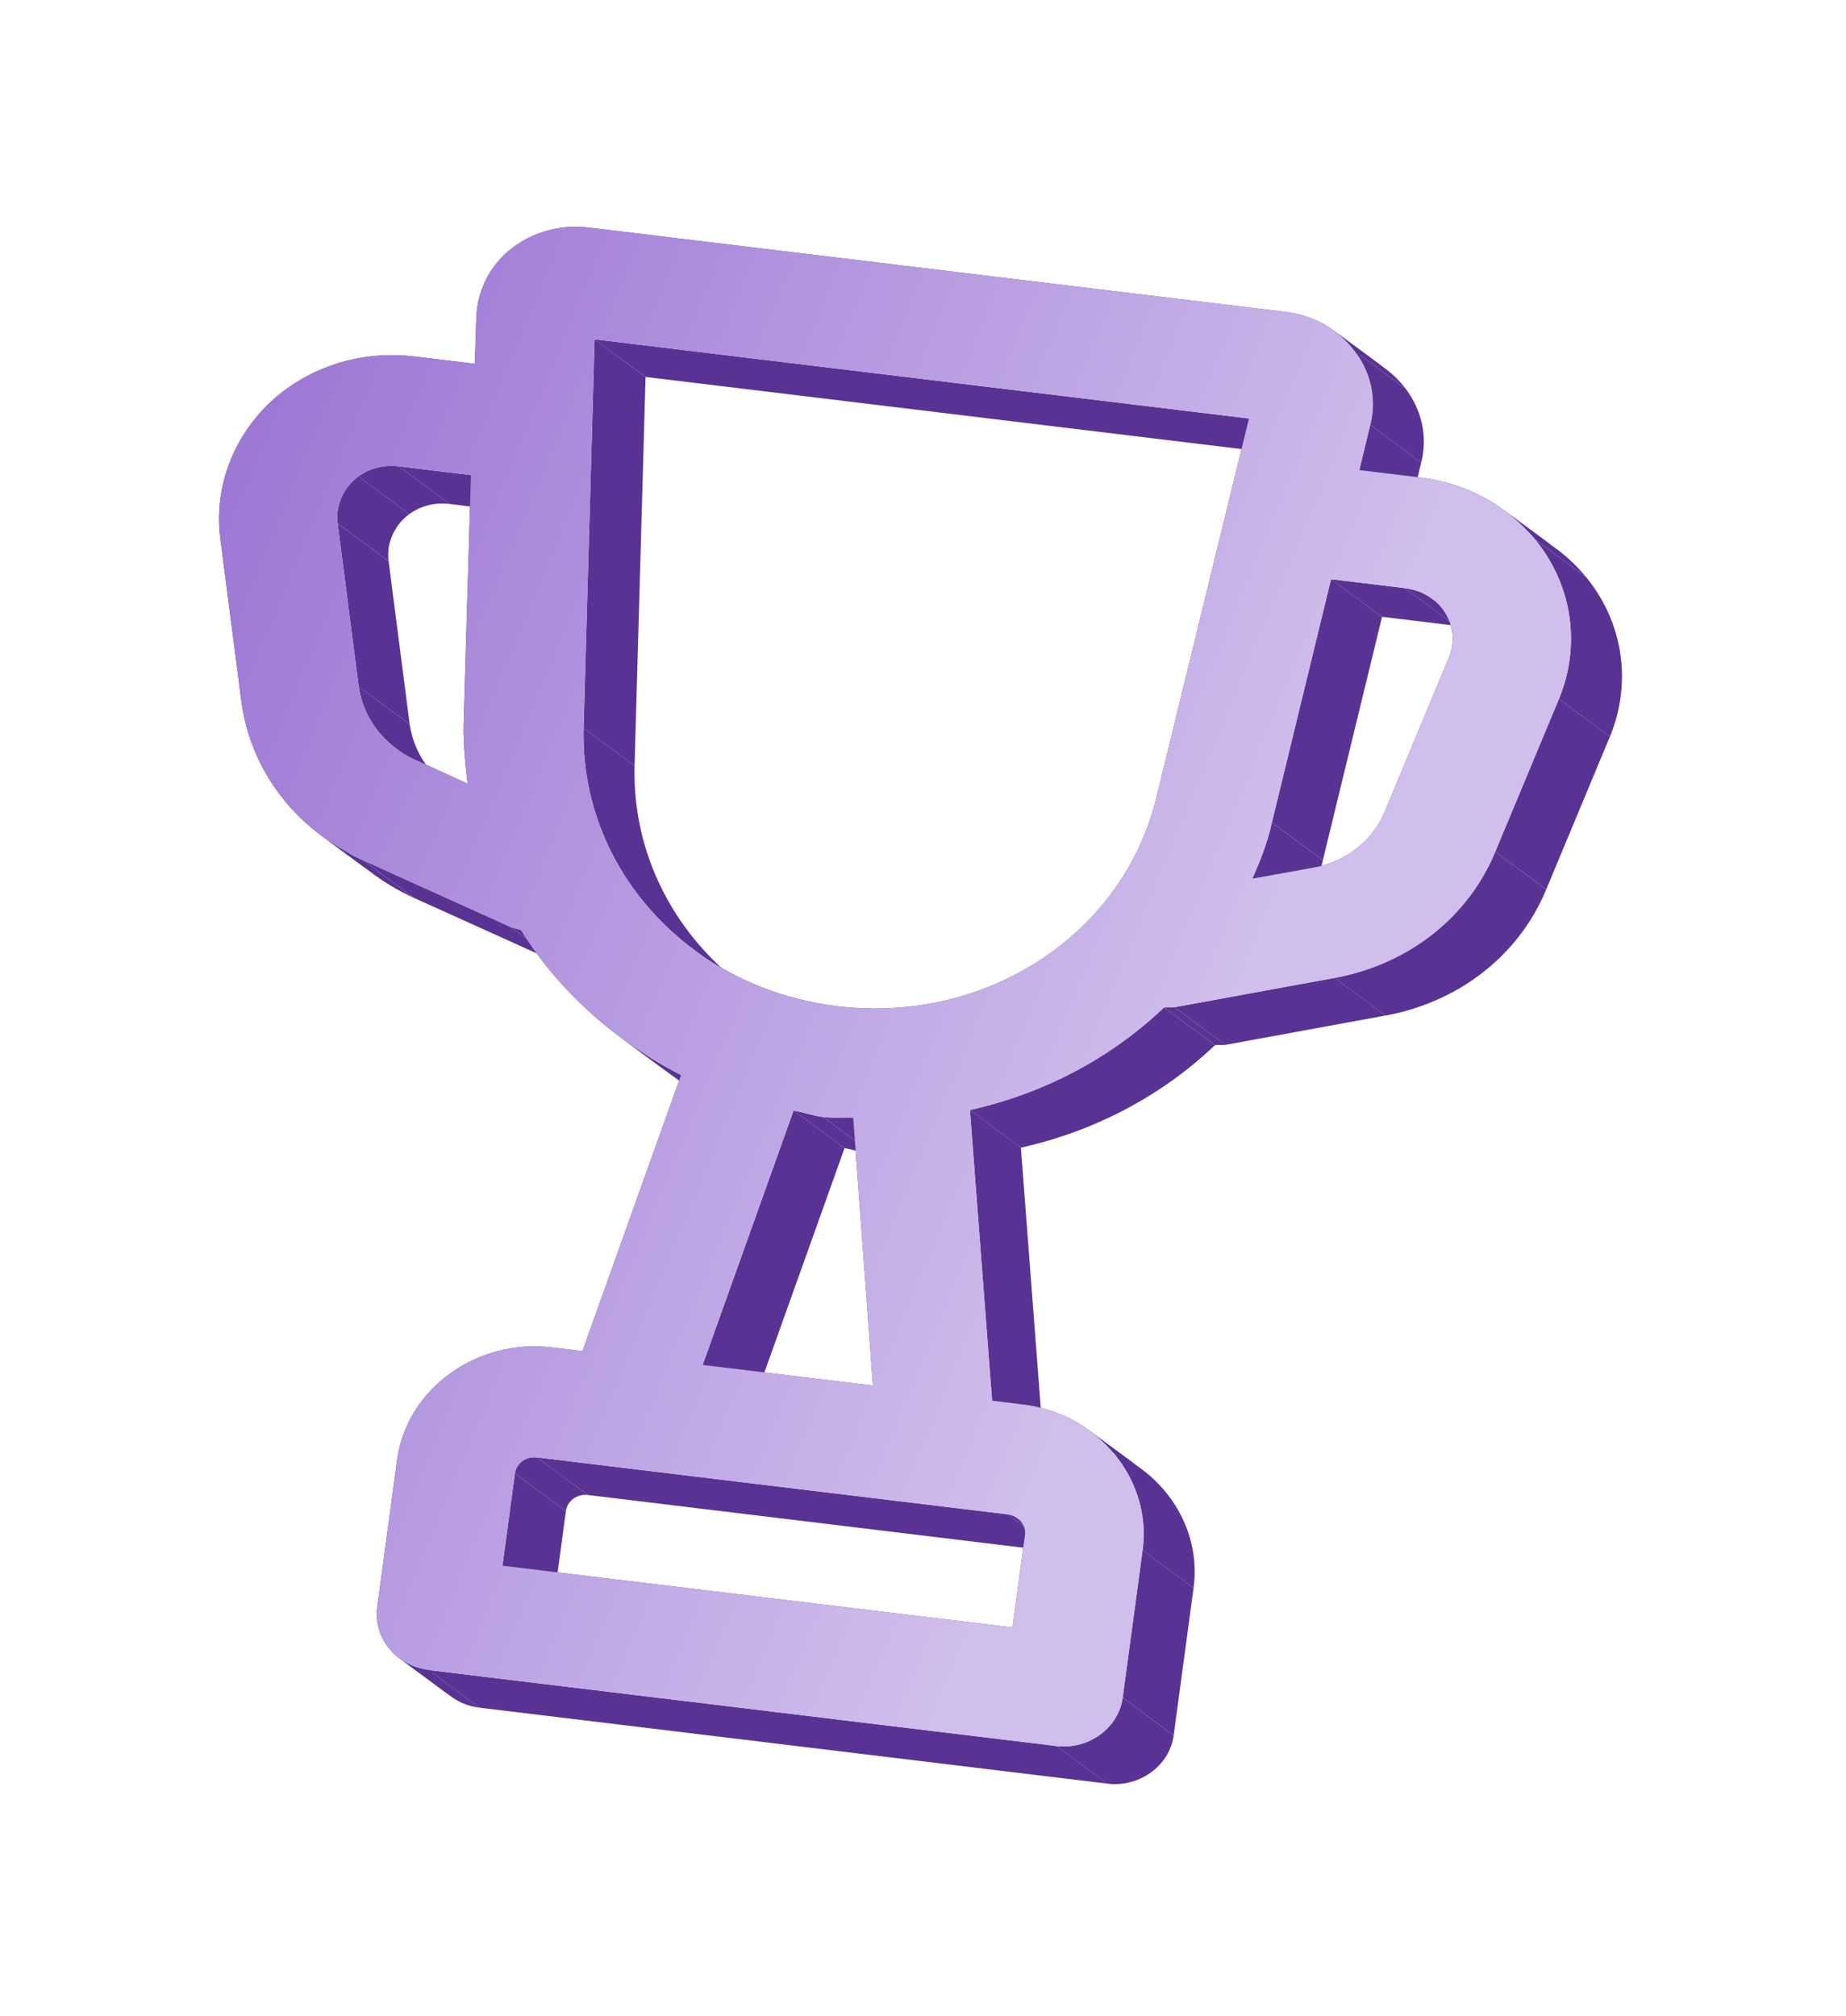 <svg width="76" height="83" viewBox="0 0 76 83" fill="none" xmlns="http://www.w3.org/2000/svg">
<g filter="url(#filter0_d_258_754)">
<path fill-rule="evenodd" clip-rule="evenodd" d="M58.45 19.654L55.963 19.353L58.062 20.903L60.55 21.204L58.45 19.654Z" fill="#593393"/>
<path fill-rule="evenodd" clip-rule="evenodd" d="M55.963 19.353L56.411 17.492L58.511 19.042L58.063 20.902L55.963 19.353Z" fill="#593393"/>
<path fill-rule="evenodd" clip-rule="evenodd" d="M52.934 12.841L24.212 9.365L26.312 10.915L55.034 14.391L52.934 12.841Z" fill="#593393"/>
<path fill-rule="evenodd" clip-rule="evenodd" d="M19.612 13.038L19.548 14.976L21.647 16.526L21.712 14.588L19.612 13.038Z" fill="#593393"/>
<path fill-rule="evenodd" clip-rule="evenodd" d="M19.548 14.977L17.06 14.675L19.16 16.226L21.648 16.526L19.548 14.977Z" fill="#593393"/>
<path fill-rule="evenodd" clip-rule="evenodd" d="M9.063 22.106L9.931 28.819L12.03 30.369L11.163 23.656L9.063 22.106Z" fill="#593393"/>
<path fill-rule="evenodd" clip-rule="evenodd" d="M14.951 35.416L21.017 38.157L23.116 39.708L17.05 36.966L14.951 35.416Z" fill="#593393"/>
<path fill-rule="evenodd" clip-rule="evenodd" d="M28.041 44.256L23.979 55.621L26.079 57.171L30.141 45.806L28.041 44.256Z" fill="#593393"/>
<path fill-rule="evenodd" clip-rule="evenodd" d="M23.979 55.621L22.719 55.469L24.819 57.019L26.079 57.171L23.979 55.621Z" fill="#593393"/>
<path fill-rule="evenodd" clip-rule="evenodd" d="M16.348 60.102L15.528 66.178L17.628 67.728L18.448 61.652L16.348 60.102Z" fill="#593393"/>
<path fill-rule="evenodd" clip-rule="evenodd" d="M17.643 68.75L43.49 71.877L45.589 73.427L19.743 70.3L17.643 68.75Z" fill="#593393"/>
<path fill-rule="evenodd" clip-rule="evenodd" d="M46.22 69.892L47.04 63.816L49.14 65.365L48.32 71.442L46.22 69.892Z" fill="#593393"/>
<path fill-rule="evenodd" clip-rule="evenodd" d="M42.104 57.816L40.844 57.664L42.944 59.214L44.204 59.366L42.104 57.816Z" fill="#593393"/>
<path fill-rule="evenodd" clip-rule="evenodd" d="M40.844 57.662L39.931 45.695L42.03 47.245L42.944 59.212L40.844 57.662Z" fill="#593393"/>
<path fill-rule="evenodd" clip-rule="evenodd" d="M48.349 41.464L54.948 40.255L57.047 41.805L50.449 43.014L48.349 41.464Z" fill="#593393"/>
<path fill-rule="evenodd" clip-rule="evenodd" d="M61.558 35.066L64.18 28.776L66.28 30.325L63.658 36.616L61.558 35.066Z" fill="#593393"/>
<path fill-rule="evenodd" clip-rule="evenodd" d="M63.196 22.204L65.296 23.753L63.196 22.204Z" fill="#593393"/>
<path fill-rule="evenodd" clip-rule="evenodd" d="M14.767 28.262L13.899 21.549L15.999 23.099L16.866 29.812L14.767 28.262Z" fill="#593393"/>
<path fill-rule="evenodd" clip-rule="evenodd" d="M16.417 19.198L19.389 19.558L21.489 21.108L18.517 20.748L16.417 19.198Z" fill="#593393"/>
<path fill-rule="evenodd" clip-rule="evenodd" d="M19.389 19.557L19.086 29.834L21.186 31.384L21.489 21.107L19.389 19.557Z" fill="#593393"/>
<path fill-rule="evenodd" clip-rule="evenodd" d="M19.251 32.263L17.055 31.256L19.155 32.806L21.351 33.813L19.251 32.263Z" fill="#593393"/>
<path fill-rule="evenodd" clip-rule="evenodd" d="M17.055 31.256L19.155 32.806L17.055 31.256Z" fill="#593393"/>
<path fill-rule="evenodd" clip-rule="evenodd" d="M42.198 63.199L41.686 66.996L43.786 68.546L44.298 64.748L42.198 63.199Z" fill="#593393"/>
<path fill-rule="evenodd" clip-rule="evenodd" d="M41.686 66.997L20.686 64.456L22.786 66.006L43.786 68.547L41.686 66.997Z" fill="#593393"/>
<path fill-rule="evenodd" clip-rule="evenodd" d="M20.686 64.455L21.198 60.658L23.298 62.208L22.785 66.005L20.686 64.455Z" fill="#593393"/>
<path fill-rule="evenodd" clip-rule="evenodd" d="M22.108 59.996L41.493 62.341L43.593 63.891L24.208 61.545L22.108 59.996Z" fill="#593393"/>
<path fill-rule="evenodd" clip-rule="evenodd" d="M42.198 63.199L44.298 64.749L42.198 63.199Z" fill="#593393"/>
<path fill-rule="evenodd" clip-rule="evenodd" d="M35.937 57.039L28.927 56.19L31.026 57.74L38.037 58.589L35.937 57.039Z" fill="#593393"/>
<path fill-rule="evenodd" clip-rule="evenodd" d="M28.927 56.19L32.672 45.713L34.771 47.263L31.026 57.74L28.927 56.19Z" fill="#593393"/>
<path fill-rule="evenodd" clip-rule="evenodd" d="M35.127 46.009L35.937 57.038L38.037 58.587L37.227 47.559L35.127 46.009Z" fill="#593393"/>
<path fill-rule="evenodd" clip-rule="evenodd" d="M35.937 57.038L38.037 58.587L35.937 57.038Z" fill="#593393"/>
<path fill-rule="evenodd" clip-rule="evenodd" d="M24.026 29.969L24.478 13.968L26.578 15.518L26.126 31.519L24.026 29.969Z" fill="#593393"/>
<path fill-rule="evenodd" clip-rule="evenodd" d="M24.478 13.968L51.422 17.228L53.522 18.778L26.578 15.518L24.478 13.968Z" fill="#593393"/>
<path fill-rule="evenodd" clip-rule="evenodd" d="M51.422 17.228L47.611 32.823L49.711 34.373L53.522 18.778L51.422 17.228Z" fill="#593393"/>
<path fill-rule="evenodd" clip-rule="evenodd" d="M34.466 41.421L36.565 42.971L34.466 41.421Z" fill="#593393"/>
<path fill-rule="evenodd" clip-rule="evenodd" d="M54.015 35.729L51.558 36.173L53.658 37.723L56.115 37.279L54.015 35.729Z" fill="#593393"/>
<path fill-rule="evenodd" clip-rule="evenodd" d="M52.363 33.861L54.799 23.843L56.899 25.393L54.463 35.411L52.363 33.861Z" fill="#593393"/>
<path fill-rule="evenodd" clip-rule="evenodd" d="M54.798 23.842L57.835 24.21L59.935 25.76L56.898 25.392L54.798 23.842Z" fill="#593393"/>
<path fill-rule="evenodd" clip-rule="evenodd" d="M59.647 27.085L57.025 33.375L59.125 34.925L61.747 28.635L59.647 27.085Z" fill="#593393"/>
<path fill-rule="evenodd" clip-rule="evenodd" d="M57.025 33.376L59.125 34.926L57.025 33.376Z" fill="#593393"/>
<path fill-rule="evenodd" clip-rule="evenodd" d="M63.196 22.203C62.872 21.809 62.507 21.454 62.107 21.142L64.207 22.692C64.607 23.004 64.972 23.359 65.296 23.753L63.196 22.203Z" fill="#593393"/>
<path fill-rule="evenodd" clip-rule="evenodd" d="M62.107 21.142C61.079 20.339 59.823 19.819 58.45 19.653L60.55 21.203C61.922 21.369 63.179 21.889 64.207 22.692L62.107 21.142Z" fill="#593393"/>
<path fill-rule="evenodd" clip-rule="evenodd" d="M56.411 17.492C56.684 16.444 56.439 15.334 55.77 14.45L57.87 16C58.539 16.884 58.783 17.994 58.511 19.042L56.411 17.492Z" fill="#593393"/>
<path fill-rule="evenodd" clip-rule="evenodd" d="M55.77 14.45C55.556 14.168 55.308 13.915 55.031 13.698L57.131 15.248C57.408 15.465 57.656 15.717 57.87 16L55.77 14.45Z" fill="#593393"/>
<path fill-rule="evenodd" clip-rule="evenodd" d="M55.031 13.698C54.443 13.238 53.725 12.937 52.934 12.841L55.034 14.391C55.825 14.487 56.542 14.788 57.131 15.248L55.031 13.698Z" fill="#593393"/>
<path fill-rule="evenodd" clip-rule="evenodd" d="M24.212 9.365C23.082 9.228 21.922 9.551 21.04 10.247L23.139 11.797C24.021 11.101 25.181 10.778 26.312 10.915L24.212 9.365Z" fill="#593393"/>
<path fill-rule="evenodd" clip-rule="evenodd" d="M21.04 10.247C20.158 10.943 19.659 11.963 19.612 13.038L21.712 14.588C21.759 13.513 22.258 12.493 23.14 11.796L21.04 10.247Z" fill="#593393"/>
<path fill-rule="evenodd" clip-rule="evenodd" d="M17.06 14.676C15.154 14.445 13.283 14.929 11.79 16.014L13.89 17.564C15.383 16.479 17.254 15.995 19.16 16.226L17.06 14.676Z" fill="#593393"/>
<path fill-rule="evenodd" clip-rule="evenodd" d="M11.79 16.013C9.824 17.443 8.785 19.787 9.063 22.106L11.163 23.656C10.885 21.337 11.924 18.993 13.89 17.563L11.79 16.013Z" fill="#593393"/>
<path fill-rule="evenodd" clip-rule="evenodd" d="M9.931 28.82C10.209 31.012 11.355 32.953 13.112 34.313L15.212 35.863C13.455 34.503 12.309 32.562 12.031 30.37L9.931 28.82Z" fill="#593393"/>
<path fill-rule="evenodd" clip-rule="evenodd" d="M13.112 34.312C13.667 34.742 14.282 35.114 14.951 35.417L17.05 36.967C16.382 36.663 15.766 36.292 15.212 35.862L13.112 34.312Z" fill="#593393"/>
<path fill-rule="evenodd" clip-rule="evenodd" d="M21.017 38.157C21.142 38.203 21.299 38.253 21.428 38.269L23.528 39.819C23.399 39.803 23.241 39.753 23.116 39.707L21.017 38.157Z" fill="#593393"/>
<path fill-rule="evenodd" clip-rule="evenodd" d="M21.429 38.268C22.494 39.971 23.89 41.472 25.544 42.703L27.643 44.253C25.99 43.022 24.593 41.521 23.528 39.818L21.429 38.268Z" fill="#593393"/>
<path fill-rule="evenodd" clip-rule="evenodd" d="M25.543 42.706C26.321 43.285 27.157 43.804 28.041 44.257L30.141 45.807C29.256 45.355 28.421 44.835 27.643 44.255L25.543 42.706Z" fill="#593393"/>
<path fill-rule="evenodd" clip-rule="evenodd" d="M22.719 55.469C19.618 55.094 16.742 57.185 16.348 60.102L18.448 61.651C18.841 58.735 21.718 56.644 24.819 57.019L22.719 55.469Z" fill="#593393"/>
<path fill-rule="evenodd" clip-rule="evenodd" d="M15.528 66.177C15.421 66.974 15.775 67.739 16.391 68.228L18.491 69.778C17.875 69.288 17.52 68.524 17.628 67.727L15.528 66.177Z" fill="#593393"/>
<path fill-rule="evenodd" clip-rule="evenodd" d="M16.391 68.229C16.737 68.504 17.167 68.692 17.643 68.75L19.743 70.3C19.266 70.242 18.837 70.054 18.49 69.779L16.391 68.229Z" fill="#593393"/>
<path fill-rule="evenodd" clip-rule="evenodd" d="M43.49 71.878C44.814 72.038 46.052 71.138 46.22 69.892L48.32 71.442C48.152 72.688 46.914 73.588 45.59 73.428L43.49 71.878Z" fill="#593393"/>
<path fill-rule="evenodd" clip-rule="evenodd" d="M47.04 63.816C47.292 61.949 46.47 60.167 45.032 59.028L47.132 60.578C48.57 61.718 49.392 63.499 49.14 65.366L47.04 63.816Z" fill="#593393"/>
<path fill-rule="evenodd" clip-rule="evenodd" d="M45.032 59.029C44.224 58.388 43.22 57.951 42.104 57.816L44.204 59.366C45.32 59.501 46.324 59.938 47.132 60.579L45.032 59.029Z" fill="#593393"/>
<path fill-rule="evenodd" clip-rule="evenodd" d="M39.931 45.696C42.978 45.015 45.736 43.557 47.921 41.475L50.021 43.025C47.835 45.107 45.078 46.565 42.03 47.246L39.931 45.696Z" fill="#593393"/>
<path fill-rule="evenodd" clip-rule="evenodd" d="M47.921 41.474C48.054 41.46 48.216 41.479 48.349 41.465L50.449 43.014C50.315 43.029 50.154 43.01 50.02 43.024L47.921 41.474Z" fill="#593393"/>
<path fill-rule="evenodd" clip-rule="evenodd" d="M54.948 40.257C57.978 39.698 60.438 37.772 61.558 35.067L63.658 36.617C62.538 39.322 60.078 41.248 57.047 41.807L54.948 40.257Z" fill="#593393"/>
<path fill-rule="evenodd" clip-rule="evenodd" d="M64.18 28.776C65.106 26.541 64.719 24.055 63.196 22.204L65.296 23.753C66.819 25.605 67.206 28.091 66.28 30.326L64.18 28.776Z" fill="#593393"/>
<path fill-rule="evenodd" clip-rule="evenodd" d="M17.055 31.255C16.802 31.138 16.566 31 16.349 30.843L18.449 32.393C18.666 32.55 18.902 32.688 19.155 32.805L17.055 31.255Z" fill="#593393"/>
<path fill-rule="evenodd" clip-rule="evenodd" d="M16.349 30.844C15.48 30.216 14.917 29.293 14.767 28.262L16.867 29.812C17.016 30.843 17.58 31.766 18.448 32.394L16.349 30.844Z" fill="#593393"/>
<path fill-rule="evenodd" clip-rule="evenodd" d="M13.9 21.548C13.8 20.826 14.133 20.064 14.752 19.613L16.851 21.163C16.233 21.613 15.9 22.376 15.999 23.098L13.9 21.548Z" fill="#593393"/>
<path fill-rule="evenodd" clip-rule="evenodd" d="M14.752 19.614C15.225 19.27 15.803 19.124 16.417 19.198L18.517 20.748C17.903 20.674 17.325 20.82 16.852 21.164L14.752 19.614Z" fill="#593393"/>
<path fill-rule="evenodd" clip-rule="evenodd" d="M19.086 29.835C19.072 30.667 19.159 31.48 19.251 32.263L21.351 33.813C21.259 33.03 21.172 32.217 21.186 31.385L19.086 29.835Z" fill="#593393"/>
<path fill-rule="evenodd" clip-rule="evenodd" d="M21.198 60.657C21.256 60.232 21.656 59.941 22.109 59.995L24.208 61.545C23.756 61.491 23.355 61.782 23.298 62.207L21.198 60.657Z" fill="#593393"/>
<path fill-rule="evenodd" clip-rule="evenodd" d="M41.493 62.342C41.638 62.36 41.767 62.413 41.875 62.491L43.975 64.041C43.867 63.963 43.737 63.91 43.593 63.892L41.493 62.342Z" fill="#593393"/>
<path fill-rule="evenodd" clip-rule="evenodd" d="M41.876 62.49C42.105 62.655 42.235 62.93 42.198 63.198L44.298 64.748C44.334 64.48 44.204 64.205 43.975 64.04L41.876 62.49Z" fill="#593393"/>
<path fill-rule="evenodd" clip-rule="evenodd" d="M32.672 45.713C33.087 45.794 33.463 45.932 33.883 45.983L35.983 47.533C35.563 47.482 35.187 47.344 34.771 47.263L32.672 45.713Z" fill="#593393"/>
<path fill-rule="evenodd" clip-rule="evenodd" d="M33.883 45.982C34.303 46.033 34.703 45.989 35.127 46.009L37.227 47.559C36.803 47.539 36.402 47.583 35.982 47.532L33.883 45.982Z" fill="#593393"/>
<path fill-rule="evenodd" clip-rule="evenodd" d="M34.465 41.421C32.267 41.155 30.278 40.346 28.64 39.15L30.74 40.7C32.378 41.896 34.367 42.705 36.565 42.971L34.465 41.421Z" fill="#593393"/>
<path fill-rule="evenodd" clip-rule="evenodd" d="M28.641 39.15C25.729 37.023 23.926 33.672 24.026 29.969L26.126 31.519C26.025 35.222 27.828 38.573 30.74 40.7L28.641 39.15Z" fill="#593393"/>
<path fill-rule="evenodd" clip-rule="evenodd" d="M47.611 32.823C46.258 38.464 40.604 42.164 34.466 41.422L36.565 42.972C42.704 43.715 48.358 40.014 49.711 34.373L47.611 32.823Z" fill="#593393"/>
<path fill-rule="evenodd" clip-rule="evenodd" d="M57.026 33.376C56.53 34.613 55.394 35.494 54.016 35.729L56.115 37.279C57.493 37.044 58.63 36.163 59.125 34.926L57.026 33.376Z" fill="#593393"/>
<path fill-rule="evenodd" clip-rule="evenodd" d="M51.559 36.173C51.892 35.411 52.188 34.675 52.363 33.862L54.463 35.412C54.288 36.224 53.991 36.961 53.658 37.723L51.559 36.173Z" fill="#593393"/>
<path fill-rule="evenodd" clip-rule="evenodd" d="M57.835 24.211C58.253 24.262 58.627 24.407 58.939 24.635L61.039 26.185C60.727 25.957 60.352 25.811 59.935 25.761L57.835 24.211Z" fill="#593393"/>
<path fill-rule="evenodd" clip-rule="evenodd" d="M58.939 24.634C59.086 24.742 59.219 24.867 59.337 25.01L61.436 26.56C61.319 26.417 61.186 26.292 61.039 26.184L58.939 24.634Z" fill="#593393"/>
<path fill-rule="evenodd" clip-rule="evenodd" d="M59.337 25.01C59.816 25.593 59.94 26.38 59.647 27.085L61.747 28.635C62.039 27.93 61.916 27.143 61.436 26.56L59.337 25.01Z" fill="#593393"/>
<path d="M63.196 22.203C62.039 20.797 60.356 19.884 58.45 19.653L55.963 19.352L56.411 17.492C56.683 16.444 56.439 15.334 55.77 14.45C55.102 13.566 54.097 12.982 52.934 12.841L24.212 9.365C23.081 9.228 21.922 9.551 21.04 10.247C20.158 10.943 19.659 11.964 19.612 13.039L19.548 14.976L17.06 14.675C15.154 14.444 13.283 14.928 11.79 16.013C9.824 17.443 8.785 19.787 9.063 22.106L9.931 28.819C10.297 31.703 12.166 34.153 14.951 35.416L21.017 38.157C21.142 38.203 21.299 38.253 21.428 38.269C22.995 40.774 25.277 42.841 28.041 44.256L23.979 55.621L22.719 55.469C19.618 55.094 16.741 57.185 16.348 60.101L15.528 66.178C15.36 67.423 16.319 68.589 17.644 68.749L43.49 71.877C44.814 72.037 46.052 71.137 46.22 69.892L47.04 63.816C47.434 60.899 45.205 58.19 42.104 57.815L40.844 57.662L39.931 45.695C42.978 45.014 45.735 43.557 47.921 41.475C48.054 41.46 48.216 41.479 48.349 41.465L54.948 40.256C57.978 39.697 60.438 37.771 61.558 35.066L64.18 28.776C65.106 26.541 64.719 24.055 63.196 22.203ZM17.055 31.255C15.788 30.67 14.954 29.55 14.767 28.261L13.9 21.549C13.8 20.826 14.133 20.064 14.752 19.614C15.225 19.27 15.803 19.124 16.417 19.198L19.389 19.558L19.086 29.834C19.072 30.666 19.16 31.479 19.251 32.262L17.055 31.255ZM42.198 63.199L41.686 66.996L20.686 64.455L21.198 60.657C21.256 60.232 21.656 59.941 22.108 59.995L41.493 62.341C41.945 62.396 42.252 62.804 42.198 63.199ZM35.937 57.038L28.927 56.189L32.672 45.712C33.087 45.793 33.463 45.931 33.883 45.982C34.303 46.033 34.703 45.989 35.127 46.009L35.937 57.038ZM34.465 41.421C28.359 40.682 23.869 35.754 24.026 29.968L24.478 13.967L51.422 17.228L47.611 32.822C46.258 38.464 40.604 42.164 34.465 41.421ZM57.025 33.375C56.53 34.612 55.393 35.493 54.016 35.728L51.559 36.172C51.891 35.409 52.188 34.673 52.363 33.861L54.798 23.843L57.835 24.21C58.449 24.284 58.97 24.564 59.337 25.009C59.816 25.592 59.94 26.379 59.647 27.085L57.025 33.375Z" fill="url(#paint0_linear_258_754)"/>
</g>
<defs>
<filter id="filter0_d_258_754" x="0.419" y="0.734" width="74.959" height="81.312" filterUnits="userSpaceOnUse" color-interpolation-filters="sRGB">
<feFlood flood-opacity="0" result="BackgroundImageFix"/>
<feColorMatrix in="SourceAlpha" type="matrix" values="0 0 0 0 0 0 0 0 0 0 0 0 0 0 0 0 0 0 127 0" result="hardAlpha"/>
<feOffset/>
<feGaussianBlur stdDeviation="4.3"/>
<feComposite in2="hardAlpha" operator="out"/>
<feColorMatrix type="matrix" values="0 0 0 0 0.451 0 0 0 0 0.439 0 0 0 0 0.557 0 0 0 0.28 0"/>
<feBlend mode="normal" in2="BackgroundImageFix" result="effect1_dropShadow_258_754"/>
<feBlend mode="normal" in="SourceGraphic" in2="effect1_dropShadow_258_754" result="shape"/>
</filter>
<linearGradient id="paint0_linear_258_754" x1="56.806" y1="72.58" x2="-4.684" y2="46.962" gradientUnits="userSpaceOnUse">
<stop offset="0.264" stop-color="#D0BEEC"/>
<stop offset="1" stop-color="#9A74D4"/>
</linearGradient>
</defs>
</svg>

